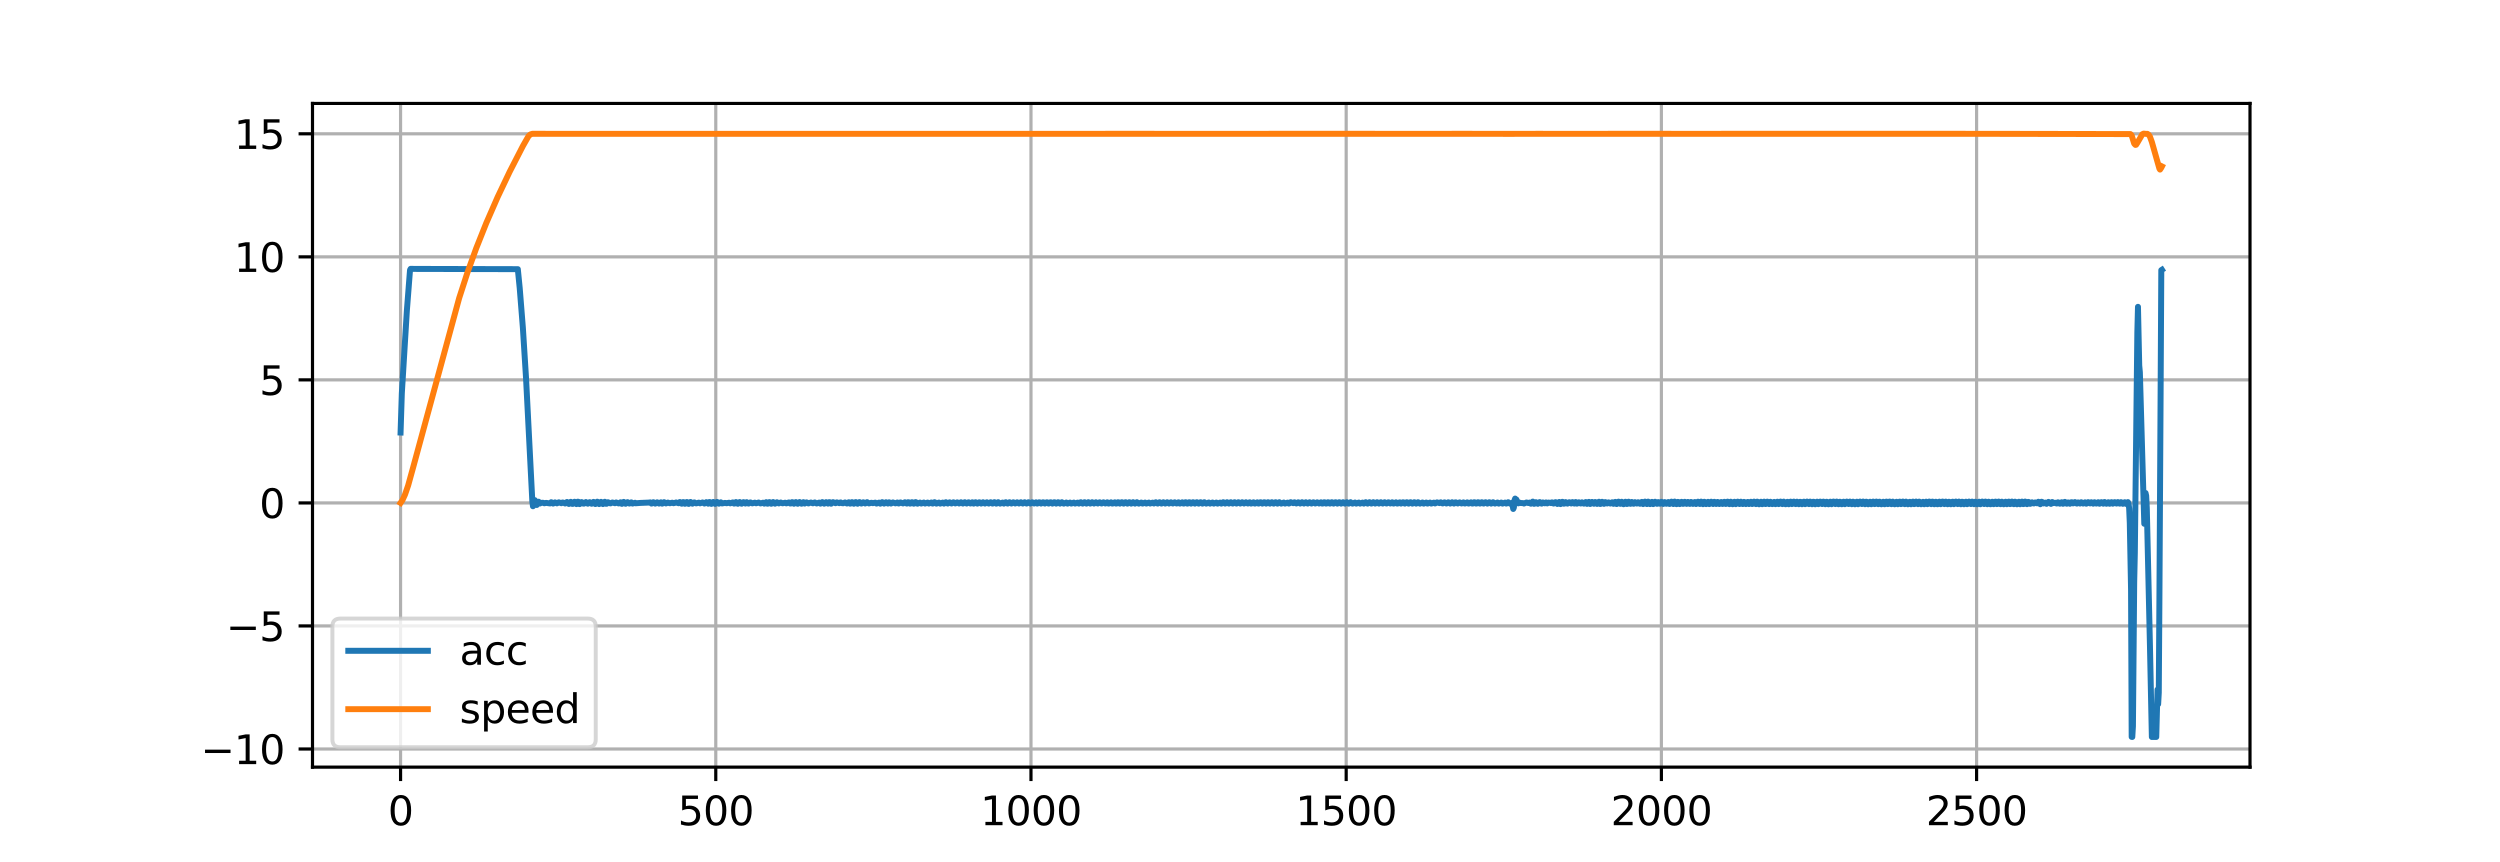 <?xml version="1.0" encoding="utf-8" standalone="no"?>
<!DOCTYPE svg PUBLIC "-//W3C//DTD SVG 1.1//EN"
  "http://www.w3.org/Graphics/SVG/1.1/DTD/svg11.dtd">
<svg height="216.72pt" version="1.1" viewBox="0 0 628.56 216.72" width="628.56pt" xmlns="http://www.w3.org/2000/svg" xmlns:xlink="http://www.w3.org/1999/xlink">
 <defs>
  <style type="text/css">*{stroke-linecap:butt;stroke-linejoin:round;}</style>
 </defs>
 <g id="figure_1">
  <g id="patch_1">
   <path d="M 0 216.72 
L 628.56 216.72 
L 628.56 0 
L 0 0 
z
" style="fill:#ffffff;"/>
  </g>
  <g id="axes_1">
   <g id="patch_2">
    <path d="M 78.57 192.881 
L 565.704 192.881 
L 565.704 26.006 
L 78.57 26.006 
z
" style="fill:#ffffff;"/>
   </g>
   <g id="matplotlib.axis_1">
    <g id="xtick_1">
     <g id="line2d_1">
      <path clip-path="url(#pf6b3b39eb5)" d="M 100.712 192.881 
L 100.712 26.006 
" style="fill:none;stroke:#b0b0b0;stroke-linecap:square;stroke-width:0.8;"/>
     </g>
     <g id="line2d_2">
      <defs>
       <path d="M 0 0 
L 0 3.5 
" id="mb92f1b1dfb" style="stroke:#000000;stroke-width:0.8;"/>
      </defs>
      <g>
       <use style="stroke:#000000;stroke-width:0.8;" x="100.712" xlink:href="#mb92f1b1dfb" y="192.881"/>
      </g>
     </g>
     <g id="text_1">
      <!-- 0 -->
      <g transform="translate(97.531 207.479)scale(0.1 -0.1)">
       <defs>
        <path d="M 2034 4250 
Q 1547 4250 1301 3770 
Q 1056 3291 1056 2328 
Q 1056 1369 1301 889 
Q 1547 409 2034 409 
Q 2525 409 2770 889 
Q 3016 1369 3016 2328 
Q 3016 3291 2770 3770 
Q 2525 4250 2034 4250 
z
M 2034 4750 
Q 2819 4750 3233 4129 
Q 3647 3509 3647 2328 
Q 3647 1150 3233 529 
Q 2819 -91 2034 -91 
Q 1250 -91 836 529 
Q 422 1150 422 2328 
Q 422 3509 836 4129 
Q 1250 4750 2034 4750 
z
" id="DejaVuSans-30" transform="scale(0.016)"/>
       </defs>
       <use xlink:href="#DejaVuSans-30"/>
      </g>
     </g>
    </g>
    <g id="xtick_2">
     <g id="line2d_3">
      <path clip-path="url(#pf6b3b39eb5)" d="M 179.962 192.881 
L 179.962 26.006 
" style="fill:none;stroke:#b0b0b0;stroke-linecap:square;stroke-width:0.8;"/>
     </g>
     <g id="line2d_4">
      <g>
       <use style="stroke:#000000;stroke-width:0.8;" x="179.962" xlink:href="#mb92f1b1dfb" y="192.881"/>
      </g>
     </g>
     <g id="text_2">
      <!-- 500 -->
      <g transform="translate(170.419 207.479)scale(0.1 -0.1)">
       <defs>
        <path d="M 691 4666 
L 3169 4666 
L 3169 4134 
L 1269 4134 
L 1269 2991 
Q 1406 3038 1543 3061 
Q 1681 3084 1819 3084 
Q 2600 3084 3056 2656 
Q 3513 2228 3513 1497 
Q 3513 744 3044 326 
Q 2575 -91 1722 -91 
Q 1428 -91 1123 -41 
Q 819 9 494 109 
L 494 744 
Q 775 591 1075 516 
Q 1375 441 1709 441 
Q 2250 441 2565 725 
Q 2881 1009 2881 1497 
Q 2881 1984 2565 2268 
Q 2250 2553 1709 2553 
Q 1456 2553 1204 2497 
Q 953 2441 691 2322 
L 691 4666 
z
" id="DejaVuSans-35" transform="scale(0.016)"/>
       </defs>
       <use xlink:href="#DejaVuSans-35"/>
       <use x="63.623" xlink:href="#DejaVuSans-30"/>
       <use x="127.246" xlink:href="#DejaVuSans-30"/>
      </g>
     </g>
    </g>
    <g id="xtick_3">
     <g id="line2d_5">
      <path clip-path="url(#pf6b3b39eb5)" d="M 259.212 192.881 
L 259.212 26.006 
" style="fill:none;stroke:#b0b0b0;stroke-linecap:square;stroke-width:0.8;"/>
     </g>
     <g id="line2d_6">
      <g>
       <use style="stroke:#000000;stroke-width:0.8;" x="259.212" xlink:href="#mb92f1b1dfb" y="192.881"/>
      </g>
     </g>
     <g id="text_3">
      <!-- 1000 -->
      <g transform="translate(246.487 207.479)scale(0.1 -0.1)">
       <defs>
        <path d="M 794 531 
L 1825 531 
L 1825 4091 
L 703 3866 
L 703 4441 
L 1819 4666 
L 2450 4666 
L 2450 531 
L 3481 531 
L 3481 0 
L 794 0 
L 794 531 
z
" id="DejaVuSans-31" transform="scale(0.016)"/>
       </defs>
       <use xlink:href="#DejaVuSans-31"/>
       <use x="63.623" xlink:href="#DejaVuSans-30"/>
       <use x="127.246" xlink:href="#DejaVuSans-30"/>
       <use x="190.869" xlink:href="#DejaVuSans-30"/>
      </g>
     </g>
    </g>
    <g id="xtick_4">
     <g id="line2d_7">
      <path clip-path="url(#pf6b3b39eb5)" d="M 338.463 192.881 
L 338.463 26.006 
" style="fill:none;stroke:#b0b0b0;stroke-linecap:square;stroke-width:0.8;"/>
     </g>
     <g id="line2d_8">
      <g>
       <use style="stroke:#000000;stroke-width:0.8;" x="338.463" xlink:href="#mb92f1b1dfb" y="192.881"/>
      </g>
     </g>
     <g id="text_4">
      <!-- 1500 -->
      <g transform="translate(325.738 207.479)scale(0.1 -0.1)">
       <use xlink:href="#DejaVuSans-31"/>
       <use x="63.623" xlink:href="#DejaVuSans-35"/>
       <use x="127.246" xlink:href="#DejaVuSans-30"/>
       <use x="190.869" xlink:href="#DejaVuSans-30"/>
      </g>
     </g>
    </g>
    <g id="xtick_5">
     <g id="line2d_9">
      <path clip-path="url(#pf6b3b39eb5)" d="M 417.713 192.881 
L 417.713 26.006 
" style="fill:none;stroke:#b0b0b0;stroke-linecap:square;stroke-width:0.8;"/>
     </g>
     <g id="line2d_10">
      <g>
       <use style="stroke:#000000;stroke-width:0.8;" x="417.713" xlink:href="#mb92f1b1dfb" y="192.881"/>
      </g>
     </g>
     <g id="text_5">
      <!-- 2000 -->
      <g transform="translate(404.988 207.479)scale(0.1 -0.1)">
       <defs>
        <path d="M 1228 531 
L 3431 531 
L 3431 0 
L 469 0 
L 469 531 
Q 828 903 1448 1529 
Q 2069 2156 2228 2338 
Q 2531 2678 2651 2914 
Q 2772 3150 2772 3378 
Q 2772 3750 2511 3984 
Q 2250 4219 1831 4219 
Q 1534 4219 1204 4116 
Q 875 4013 500 3803 
L 500 4441 
Q 881 4594 1212 4672 
Q 1544 4750 1819 4750 
Q 2544 4750 2975 4387 
Q 3406 4025 3406 3419 
Q 3406 3131 3298 2873 
Q 3191 2616 2906 2266 
Q 2828 2175 2409 1742 
Q 1991 1309 1228 531 
z
" id="DejaVuSans-32" transform="scale(0.016)"/>
       </defs>
       <use xlink:href="#DejaVuSans-32"/>
       <use x="63.623" xlink:href="#DejaVuSans-30"/>
       <use x="127.246" xlink:href="#DejaVuSans-30"/>
       <use x="190.869" xlink:href="#DejaVuSans-30"/>
      </g>
     </g>
    </g>
    <g id="xtick_6">
     <g id="line2d_11">
      <path clip-path="url(#pf6b3b39eb5)" d="M 496.963 192.881 
L 496.963 26.006 
" style="fill:none;stroke:#b0b0b0;stroke-linecap:square;stroke-width:0.8;"/>
     </g>
     <g id="line2d_12">
      <g>
       <use style="stroke:#000000;stroke-width:0.8;" x="496.963" xlink:href="#mb92f1b1dfb" y="192.881"/>
      </g>
     </g>
     <g id="text_6">
      <!-- 2500 -->
      <g transform="translate(484.238 207.479)scale(0.1 -0.1)">
       <use xlink:href="#DejaVuSans-32"/>
       <use x="63.623" xlink:href="#DejaVuSans-35"/>
       <use x="127.246" xlink:href="#DejaVuSans-30"/>
       <use x="190.869" xlink:href="#DejaVuSans-30"/>
      </g>
     </g>
    </g>
   </g>
   <g id="matplotlib.axis_2">
    <g id="ytick_1">
     <g id="line2d_13">
      <path clip-path="url(#pf6b3b39eb5)" d="M 78.57 188.313 
L 565.704 188.313 
" style="fill:none;stroke:#b0b0b0;stroke-linecap:square;stroke-width:0.8;"/>
     </g>
     <g id="line2d_14">
      <defs>
       <path d="M 0 0 
L -3.5 0 
" id="mcccdb3a3f8" style="stroke:#000000;stroke-width:0.8;"/>
      </defs>
      <g>
       <use style="stroke:#000000;stroke-width:0.8;" x="78.57" xlink:href="#mcccdb3a3f8" y="188.313"/>
      </g>
     </g>
     <g id="text_7">
      <!-- −10 -->
      <g transform="translate(50.465 192.113)scale(0.1 -0.1)">
       <defs>
        <path d="M 678 2272 
L 4684 2272 
L 4684 1741 
L 678 1741 
L 678 2272 
z
" id="DejaVuSans-2212" transform="scale(0.016)"/>
       </defs>
       <use xlink:href="#DejaVuSans-2212"/>
       <use x="83.789" xlink:href="#DejaVuSans-31"/>
       <use x="147.412" xlink:href="#DejaVuSans-30"/>
      </g>
     </g>
    </g>
    <g id="ytick_2">
     <g id="line2d_15">
      <path clip-path="url(#pf6b3b39eb5)" d="M 78.57 157.38 
L 565.704 157.38 
" style="fill:none;stroke:#b0b0b0;stroke-linecap:square;stroke-width:0.8;"/>
     </g>
     <g id="line2d_16">
      <g>
       <use style="stroke:#000000;stroke-width:0.8;" x="78.57" xlink:href="#mcccdb3a3f8" y="157.38"/>
      </g>
     </g>
     <g id="text_8">
      <!-- −5 -->
      <g transform="translate(56.828 161.179)scale(0.1 -0.1)">
       <use xlink:href="#DejaVuSans-2212"/>
       <use x="83.789" xlink:href="#DejaVuSans-35"/>
      </g>
     </g>
    </g>
    <g id="ytick_3">
     <g id="line2d_17">
      <path clip-path="url(#pf6b3b39eb5)" d="M 78.57 126.446 
L 565.704 126.446 
" style="fill:none;stroke:#b0b0b0;stroke-linecap:square;stroke-width:0.8;"/>
     </g>
     <g id="line2d_18">
      <g>
       <use style="stroke:#000000;stroke-width:0.8;" x="78.57" xlink:href="#mcccdb3a3f8" y="126.446"/>
      </g>
     </g>
     <g id="text_9">
      <!-- 0 -->
      <g transform="translate(65.207 130.245)scale(0.1 -0.1)">
       <use xlink:href="#DejaVuSans-30"/>
      </g>
     </g>
    </g>
    <g id="ytick_4">
     <g id="line2d_19">
      <path clip-path="url(#pf6b3b39eb5)" d="M 78.57 95.513 
L 565.704 95.513 
" style="fill:none;stroke:#b0b0b0;stroke-linecap:square;stroke-width:0.8;"/>
     </g>
     <g id="line2d_20">
      <g>
       <use style="stroke:#000000;stroke-width:0.8;" x="78.57" xlink:href="#mcccdb3a3f8" y="95.513"/>
      </g>
     </g>
     <g id="text_10">
      <!-- 5 -->
      <g transform="translate(65.207 99.312)scale(0.1 -0.1)">
       <use xlink:href="#DejaVuSans-35"/>
      </g>
     </g>
    </g>
    <g id="ytick_5">
     <g id="line2d_21">
      <path clip-path="url(#pf6b3b39eb5)" d="M 78.57 64.579 
L 565.704 64.579 
" style="fill:none;stroke:#b0b0b0;stroke-linecap:square;stroke-width:0.8;"/>
     </g>
     <g id="line2d_22">
      <g>
       <use style="stroke:#000000;stroke-width:0.8;" x="78.57" xlink:href="#mcccdb3a3f8" y="64.579"/>
      </g>
     </g>
     <g id="text_11">
      <!-- 10 -->
      <g transform="translate(58.845 68.378)scale(0.1 -0.1)">
       <use xlink:href="#DejaVuSans-31"/>
       <use x="63.623" xlink:href="#DejaVuSans-30"/>
      </g>
     </g>
    </g>
    <g id="ytick_6">
     <g id="line2d_23">
      <path clip-path="url(#pf6b3b39eb5)" d="M 78.57 33.646 
L 565.704 33.646 
" style="fill:none;stroke:#b0b0b0;stroke-linecap:square;stroke-width:0.8;"/>
     </g>
     <g id="line2d_24">
      <g>
       <use style="stroke:#000000;stroke-width:0.8;" x="78.57" xlink:href="#mcccdb3a3f8" y="33.646"/>
      </g>
     </g>
     <g id="text_12">
      <!-- 15 -->
      <g transform="translate(58.845 37.445)scale(0.1 -0.1)">
       <use xlink:href="#DejaVuSans-31"/>
       <use x="63.623" xlink:href="#DejaVuSans-35"/>
      </g>
     </g>
    </g>
   </g>
   <g id="line2d_25">
    <path clip-path="url(#pf6b3b39eb5)" d="M 100.712 108.749 
L 101.029 98.886 
L 102.297 78.069 
L 103.09 67.879 
L 103.248 67.596 
L 104.516 67.611 
L 130.193 67.674 
L 130.669 72.443 
L 131.461 82.389 
L 132.254 94.998 
L 133.839 126.016 
L 133.997 127.285 
L 134.156 127.117 
L 134.473 125.757 
L 134.631 126.121 
L 134.79 126.804 
L 134.948 126.966 
L 135.265 126.198 
L 135.424 126.143 
L 135.741 126.593 
L 136.058 126.434 
L 136.533 126.397 
L 136.85 126.537 
L 137.326 126.437 
L 138.277 126.578 
L 138.594 126.265 
L 139.069 126.617 
L 139.545 126.309 
L 140.02 126.557 
L 140.337 126.397 
L 140.496 126.292 
L 141.13 126.524 
L 141.447 126.334 
L 141.764 126.405 
L 142.081 126.595 
L 142.239 126.546 
L 142.556 126.211 
L 143.032 126.705 
L 143.507 126.171 
L 143.824 126.677 
L 143.983 126.702 
L 144.458 126.154 
L 144.934 126.741 
L 145.251 126.138 
L 145.409 126.16 
L 145.726 126.75 
L 145.885 126.652 
L 146.202 126.237 
L 146.36 126.283 
L 146.677 126.629 
L 146.836 126.627 
L 147.311 126.227 
L 147.787 126.641 
L 148.262 126.256 
L 148.579 126.526 
L 148.738 126.654 
L 148.896 126.61 
L 149.213 126.19 
L 149.372 126.249 
L 149.689 126.732 
L 149.847 126.595 
L 150.164 126.138 
L 150.64 126.737 
L 151.115 126.178 
L 151.591 126.736 
L 152.066 126.161 
L 152.383 126.669 
L 152.542 126.654 
L 152.859 126.271 
L 153.176 126.449 
L 153.493 126.566 
L 153.968 126.335 
L 154.602 126.525 
L 154.919 126.326 
L 155.236 126.472 
L 155.553 126.579 
L 156.029 126.281 
L 156.346 126.683 
L 156.504 126.61 
L 156.821 126.193 
L 157.297 126.664 
L 157.772 126.254 
L 158.248 126.607 
L 158.723 126.306 
L 159.04 126.612 
L 159.674 126.404 
L 159.833 126.536 
L 160.942 126.451 
L 163.32 126.352 
L 163.478 126.307 
L 163.795 126.614 
L 163.954 126.56 
L 164.271 126.267 
L 164.746 126.623 
L 165.222 126.29 
L 165.697 126.612 
L 166.173 126.292 
L 166.49 126.634 
L 166.965 126.26 
L 167.441 126.578 
L 167.916 126.356 
L 168.392 126.532 
L 169.026 126.386 
L 169.343 126.52 
L 169.818 126.398 
L 169.977 126.329 
L 170.611 126.525 
L 170.928 126.223 
L 171.403 126.646 
L 171.72 126.246 
L 171.879 126.25 
L 172.196 126.669 
L 172.354 126.624 
L 172.671 126.223 
L 172.83 126.266 
L 173.147 126.7 
L 173.305 126.584 
L 173.622 126.209 
L 174.098 126.64 
L 174.573 126.314 
L 175.049 126.566 
L 175.683 126.374 
L 176 126.552 
L 176.317 126.441 
L 176.634 126.329 
L 177.109 126.608 
L 177.585 126.249 
L 178.06 126.643 
L 178.377 126.216 
L 178.536 126.257 
L 178.853 126.687 
L 179.011 126.612 
L 179.328 126.211 
L 179.487 126.304 
L 179.804 126.687 
L 179.962 126.573 
L 180.279 126.198 
L 180.755 126.637 
L 181.23 126.294 
L 181.547 126.578 
L 182.34 126.427 
L 182.657 126.534 
L 183.291 126.39 
L 183.608 126.557 
L 183.925 126.435 
L 184.242 126.317 
L 184.559 126.618 
L 184.717 126.594 
L 185.034 126.229 
L 185.193 126.302 
L 185.51 126.669 
L 185.985 126.228 
L 186.461 126.651 
L 186.936 126.25 
L 187.412 126.602 
L 187.729 126.254 
L 188.046 126.502 
L 188.204 126.616 
L 188.68 126.314 
L 189.155 126.559 
L 189.789 126.375 
L 190.106 126.54 
L 190.423 126.446 
L 190.74 126.344 
L 191.216 126.581 
L 191.85 126.387 
L 192.167 126.632 
L 192.642 126.256 
L 192.959 126.646 
L 193.118 126.616 
L 193.435 126.242 
L 193.593 126.285 
L 193.91 126.656 
L 194.069 126.581 
L 194.386 126.229 
L 194.861 126.64 
L 195.337 126.276 
L 195.812 126.572 
L 196.288 126.337 
L 196.763 126.55 
L 197.397 126.389 
L 197.714 126.563 
L 198.031 126.419 
L 198.348 126.326 
L 198.665 126.6 
L 198.824 126.588 
L 199.141 126.253 
L 199.299 126.288 
L 199.616 126.653 
L 199.775 126.576 
L 200.092 126.234 
L 200.409 126.56 
L 200.567 126.662 
L 201.043 126.229 
L 201.518 126.646 
L 201.994 126.26 
L 202.311 126.611 
L 202.628 126.432 
L 202.786 126.301 
L 203.103 126.467 
L 203.262 126.579 
L 203.579 126.442 
L 203.896 126.341 
L 204.371 126.551 
L 204.847 126.32 
L 205.322 126.588 
L 205.956 126.362 
L 206.273 126.63 
L 206.749 126.24 
L 207.224 126.64 
L 207.7 126.253 
L 208.175 126.62 
L 208.492 126.248 
L 208.651 126.275 
L 208.968 126.647 
L 209.285 126.385 
L 209.443 126.253 
L 210.077 126.518 
L 210.394 126.302 
L 211.028 126.515 
L 211.345 126.314 
L 211.662 126.501 
L 211.979 126.538 
L 212.455 126.32 
L 212.93 126.593 
L 213.406 126.278 
L 213.723 126.629 
L 213.881 126.599 
L 214.198 126.25 
L 214.357 126.298 
L 214.674 126.653 
L 214.832 126.582 
L 215.149 126.231 
L 215.308 126.32 
L 215.625 126.654 
L 216.1 126.233 
L 216.576 126.61 
L 217.051 126.284 
L 217.527 126.59 
L 217.844 126.364 
L 218.002 126.25 
L 218.478 126.577 
L 219.112 126.4 
L 219.429 126.516 
L 220.063 126.37 
L 220.38 126.611 
L 221.014 126.365 
L 221.331 126.637 
L 221.806 126.249 
L 222.282 126.621 
L 222.757 126.276 
L 223.233 126.604 
L 223.55 126.286 
L 223.867 126.473 
L 224.025 126.604 
L 224.342 126.416 
L 224.501 126.315 
L 224.818 126.448 
L 225.135 126.56 
L 225.61 126.333 
L 225.927 126.588 
L 226.086 126.562 
L 226.403 126.319 
L 226.72 126.447 
L 227.037 126.582 
L 227.512 126.28 
L 227.988 126.612 
L 228.305 126.268 
L 228.463 126.289 
L 228.78 126.619 
L 228.939 126.596 
L 229.256 126.269 
L 229.414 126.294 
L 229.731 126.637 
L 229.89 126.593 
L 230.207 126.234 
L 230.365 126.308 
L 230.682 126.64 
L 231.316 126.354 
L 231.633 126.607 
L 232.267 126.346 
L 232.584 126.61 
L 233.218 126.359 
L 233.535 126.607 
L 234.169 126.336 
L 234.486 126.616 
L 234.803 126.395 
L 234.962 126.262 
L 235.12 126.327 
L 235.437 126.626 
L 236.071 126.355 
L 236.388 126.622 
L 237.022 126.363 
L 237.339 126.621 
L 237.815 126.265 
L 238.29 126.603 
L 238.766 126.295 
L 239.241 126.592 
L 239.717 126.287 
L 240.192 126.575 
L 240.668 126.303 
L 241.143 126.591 
L 241.619 126.28 
L 242.094 126.609 
L 242.57 126.268 
L 243.045 126.603 
L 243.521 126.284 
L 243.996 126.6 
L 244.472 126.283 
L 244.789 126.619 
L 244.947 126.579 
L 245.264 126.277 
L 245.423 126.32 
L 245.74 126.619 
L 246.057 126.404 
L 246.215 126.284 
L 246.374 126.333 
L 246.691 126.613 
L 247.008 126.393 
L 247.166 126.276 
L 247.483 126.51 
L 247.642 126.612 
L 247.959 126.397 
L 248.117 126.283 
L 248.434 126.502 
L 248.593 126.609 
L 248.91 126.411 
L 249.068 126.276 
L 249.227 126.327 
L 249.544 126.618 
L 249.861 126.401 
L 250.019 126.257 
L 250.178 126.324 
L 250.495 126.633 
L 250.812 126.391 
L 250.97 126.26 
L 251.287 126.526 
L 251.446 126.626 
L 252.08 126.355 
L 252.397 126.622 
L 252.872 126.264 
L 253.348 126.614 
L 253.823 126.272 
L 254.299 126.602 
L 254.774 126.285 
L 255.25 126.592 
L 255.725 126.287 
L 256.201 126.599 
L 256.676 126.276 
L 257.152 126.604 
L 257.627 126.275 
L 258.103 126.607 
L 258.578 126.271 
L 259.054 126.602 
L 259.529 126.282 
L 260.005 126.593 
L 260.48 126.296 
L 260.797 126.612 
L 261.114 126.433 
L 261.273 126.284 
L 261.431 126.309 
L 261.748 126.611 
L 262.065 126.426 
L 262.224 126.285 
L 262.382 126.31 
L 262.699 126.61 
L 263.016 126.426 
L 263.175 126.285 
L 263.333 126.309 
L 263.65 126.613 
L 263.967 126.423 
L 264.126 126.28 
L 264.284 126.31 
L 264.601 126.619 
L 264.918 126.419 
L 265.077 126.272 
L 265.235 126.309 
L 265.552 126.623 
L 265.869 126.409 
L 266.028 126.271 
L 266.186 126.318 
L 266.503 126.622 
L 266.82 126.393 
L 266.979 126.265 
L 267.296 126.517 
L 267.454 126.626 
L 268.088 126.347 
L 268.405 126.621 
L 269.039 126.355 
L 269.356 126.614 
L 269.99 126.359 
L 270.307 126.612 
L 270.941 126.367 
L 271.258 126.617 
L 271.734 126.265 
L 272.209 126.62 
L 272.685 126.264 
L 273.16 126.619 
L 273.636 126.263 
L 274.111 126.618 
L 274.587 126.269 
L 275.062 126.609 
L 275.538 126.28 
L 276.013 126.598 
L 276.489 126.285 
L 276.964 126.596 
L 277.44 126.289 
L 277.915 126.592 
L 278.391 126.29 
L 278.708 126.607 
L 278.866 126.59 
L 279.342 126.292 
L 279.659 126.613 
L 279.817 126.587 
L 280.293 126.295 
L 280.61 126.618 
L 280.768 126.583 
L 281.085 126.277 
L 281.244 126.3 
L 281.561 126.624 
L 281.878 126.42 
L 282.036 126.268 
L 282.195 126.306 
L 282.512 126.626 
L 282.829 126.409 
L 282.987 126.267 
L 283.146 126.316 
L 283.463 126.626 
L 283.78 126.4 
L 283.938 126.264 
L 284.097 126.322 
L 284.414 126.625 
L 284.731 126.387 
L 284.889 126.26 
L 285.206 126.52 
L 285.365 126.624 
L 285.682 126.387 
L 285.84 126.262 
L 286.157 126.524 
L 286.316 126.624 
L 286.95 126.348 
L 287.267 126.615 
L 287.901 126.353 
L 288.218 126.611 
L 288.852 126.357 
L 289.169 126.603 
L 289.803 126.372 
L 290.12 126.6 
L 290.595 126.276 
L 291.071 126.612 
L 291.546 126.273 
L 292.022 126.613 
L 292.497 126.278 
L 292.973 126.611 
L 293.448 126.279 
L 293.924 126.606 
L 294.399 126.284 
L 294.875 126.601 
L 295.35 126.29 
L 295.826 126.594 
L 296.301 126.29 
L 296.618 126.609 
L 296.777 126.592 
L 297.252 126.293 
L 297.569 126.613 
L 297.728 126.587 
L 298.045 126.277 
L 298.203 126.297 
L 298.52 126.619 
L 298.679 126.58 
L 298.996 126.275 
L 299.154 126.304 
L 299.471 126.622 
L 299.788 126.417 
L 299.947 126.271 
L 300.105 126.31 
L 300.422 126.625 
L 300.739 126.409 
L 300.898 126.268 
L 301.056 126.316 
L 301.373 126.624 
L 301.69 126.405 
L 301.849 126.268 
L 302.007 126.325 
L 302.324 126.626 
L 302.641 126.394 
L 302.8 126.267 
L 303.117 126.516 
L 303.275 126.624 
L 303.909 126.34 
L 304.226 126.625 
L 304.86 126.347 
L 305.177 126.623 
L 305.811 126.354 
L 306.128 126.621 
L 306.762 126.362 
L 307.079 126.62 
L 307.555 126.264 
L 308.03 126.617 
L 308.506 126.266 
L 308.981 126.615 
L 309.457 126.267 
L 309.932 126.612 
L 310.408 126.268 
L 310.883 126.611 
L 311.359 126.27 
L 311.834 126.607 
L 312.31 126.274 
L 312.785 126.602 
L 313.261 126.279 
L 313.736 126.598 
L 314.212 126.283 
L 314.529 126.608 
L 314.687 126.591 
L 315.163 126.291 
L 315.48 126.614 
L 315.638 126.585 
L 316.114 126.296 
L 316.431 126.618 
L 316.748 126.43 
L 316.906 126.279 
L 317.065 126.303 
L 317.382 126.621 
L 317.699 126.422 
L 317.857 126.276 
L 318.016 126.309 
L 318.333 126.623 
L 318.65 126.413 
L 318.808 126.27 
L 318.967 126.314 
L 319.284 126.626 
L 319.601 126.401 
L 319.76 126.267 
L 319.918 126.321 
L 320.235 126.628 
L 320.552 126.393 
L 320.711 126.266 
L 320.869 126.328 
L 321.186 126.625 
L 321.503 126.386 
L 321.661 126.263 
L 321.978 126.524 
L 322.137 126.623 
L 322.771 126.347 
L 323.088 126.618 
L 323.722 126.367 
L 324.039 126.611 
L 324.197 126.554 
L 324.514 126.259 
L 325.149 126.515 
L 325.466 126.287 
L 325.941 126.586 
L 326.417 126.284 
L 326.892 126.608 
L 327.368 126.265 
L 327.843 126.61 
L 328.319 126.278 
L 328.794 126.609 
L 329.27 126.28 
L 329.745 126.604 
L 330.221 126.282 
L 330.696 126.596 
L 331.172 126.292 
L 331.647 126.596 
L 332.123 126.29 
L 332.44 126.613 
L 332.598 126.59 
L 332.915 126.282 
L 333.074 126.296 
L 333.391 126.614 
L 333.549 126.586 
L 333.866 126.28 
L 334.025 126.299 
L 334.342 126.617 
L 334.5 126.58 
L 334.817 126.274 
L 334.976 126.303 
L 335.293 126.621 
L 335.61 126.42 
L 335.768 126.275 
L 335.927 126.31 
L 336.244 126.623 
L 336.561 126.414 
L 336.719 126.269 
L 336.878 126.313 
L 337.195 126.627 
L 337.512 126.405 
L 337.67 126.266 
L 337.829 126.322 
L 338.146 126.628 
L 338.463 126.399 
L 338.621 126.265 
L 338.938 126.511 
L 339.097 126.628 
L 339.414 126.387 
L 339.572 126.261 
L 339.889 126.523 
L 340.048 126.627 
L 340.682 126.344 
L 340.999 126.624 
L 341.633 126.351 
L 341.95 126.624 
L 342.584 126.362 
L 342.901 126.621 
L 343.376 126.263 
L 343.852 126.619 
L 344.327 126.261 
L 344.803 126.617 
L 345.278 126.263 
L 345.754 126.614 
L 346.229 126.264 
L 346.705 126.613 
L 347.18 126.269 
L 347.656 126.608 
L 348.131 126.275 
L 348.607 126.601 
L 349.082 126.282 
L 349.558 126.595 
L 350.033 126.286 
L 350.35 126.605 
L 350.509 126.592 
L 350.984 126.29 
L 351.301 126.61 
L 351.46 126.585 
L 351.935 126.297 
L 352.252 126.616 
L 352.569 126.433 
L 352.728 126.282 
L 352.886 126.304 
L 353.203 126.621 
L 353.52 126.423 
L 353.679 126.274 
L 353.837 126.309 
L 354.154 126.626 
L 354.471 126.414 
L 354.63 126.271 
L 354.788 126.315 
L 355.105 126.626 
L 355.422 126.405 
L 355.581 126.27 
L 355.739 126.324 
L 356.056 126.625 
L 356.373 126.394 
L 356.532 126.267 
L 356.849 126.513 
L 357.007 126.627 
L 357.641 126.338 
L 357.958 126.627 
L 358.592 126.348 
L 358.909 126.618 
L 359.543 126.354 
L 359.86 126.614 
L 360.494 126.372 
L 360.811 126.583 
L 361.128 126.412 
L 361.287 126.306 
L 361.921 126.492 
L 362.238 126.292 
L 362.713 126.584 
L 363.189 126.302 
L 363.664 126.595 
L 364.14 126.285 
L 364.615 126.612 
L 365.091 126.278 
L 365.566 126.618 
L 365.883 126.309 
L 366.042 126.3 
L 366.517 126.591 
L 366.993 126.308 
L 367.468 126.587 
L 367.944 126.31 
L 368.261 126.596 
L 368.419 126.588 
L 368.895 126.305 
L 369.212 126.603 
L 369.37 126.593 
L 369.846 126.296 
L 370.163 126.609 
L 370.321 126.592 
L 370.638 126.277 
L 370.797 126.298 
L 371.114 126.611 
L 371.272 126.589 
L 371.589 126.274 
L 371.748 126.3 
L 372.065 126.615 
L 372.223 126.577 
L 372.54 126.273 
L 372.699 126.311 
L 373.016 126.617 
L 373.333 126.408 
L 373.491 126.274 
L 373.65 126.32 
L 373.967 126.619 
L 374.284 126.404 
L 374.442 126.27 
L 374.601 126.329 
L 374.918 126.62 
L 375.235 126.398 
L 375.393 126.27 
L 375.71 126.515 
L 375.869 126.618 
L 376.503 126.342 
L 376.82 126.619 
L 377.454 126.351 
L 377.771 126.62 
L 378.405 126.361 
L 378.722 126.615 
L 379.197 126.268 
L 379.673 126.635 
L 380.148 126.424 
L 380.465 127.965 
L 380.624 127.616 
L 380.782 125.758 
L 380.941 125.355 
L 381.099 125.702 
L 381.258 125.591 
L 381.575 126.461 
L 381.733 126.555 
L 381.892 126.299 
L 382.05 126.451 
L 383.001 126.501 
L 383.16 126.602 
L 383.794 126.334 
L 384.269 126.478 
L 384.586 126.363 
L 384.903 126.649 
L 385.062 126.542 
L 385.379 126.115 
L 385.696 126.675 
L 385.854 126.631 
L 386.171 126.263 
L 386.33 126.35 
L 386.647 126.672 
L 387.122 126.237 
L 387.598 126.628 
L 387.915 126.323 
L 388.39 126.548 
L 388.707 126.325 
L 389.024 126.568 
L 389.341 126.353 
L 389.975 126.487 
L 390.134 126.317 
L 390.292 126.319 
L 390.609 126.606 
L 390.926 126.407 
L 391.085 126.255 
L 391.243 126.3 
L 391.56 126.711 
L 392.036 126.21 
L 392.353 126.74 
L 392.511 126.638 
L 392.828 126.165 
L 393.145 126.635 
L 393.304 126.635 
L 393.621 126.236 
L 393.779 126.31 
L 394.096 126.622 
L 394.572 126.265 
L 395.047 126.587 
L 395.364 126.24 
L 395.84 126.615 
L 396.157 126.225 
L 396.474 126.63 
L 396.632 126.573 
L 396.949 126.286 
L 397.425 126.597 
L 397.742 126.295 
L 398.059 126.494 
L 398.217 126.634 
L 398.376 126.549 
L 398.693 126.228 
L 399.01 126.686 
L 399.168 126.584 
L 399.485 126.18 
L 399.802 126.716 
L 399.961 126.628 
L 400.278 126.2 
L 400.753 126.659 
L 401.07 126.215 
L 401.229 126.287 
L 401.546 126.698 
L 401.704 126.582 
L 402.021 126.151 
L 402.338 126.719 
L 402.497 126.667 
L 402.814 126.165 
L 403.289 126.681 
L 403.606 126.234 
L 404.082 126.589 
L 404.399 126.31 
L 404.557 126.351 
L 404.874 126.608 
L 405.35 126.281 
L 405.667 126.678 
L 405.825 126.547 
L 405.984 126.246 
L 406.142 126.188 
L 406.459 126.729 
L 406.618 126.647 
L 406.935 126.127 
L 407.41 126.685 
L 407.727 126.159 
L 407.886 126.26 
L 408.203 126.773 
L 408.678 126.15 
L 408.995 126.716 
L 409.154 126.693 
L 409.471 126.14 
L 409.946 126.676 
L 410.263 126.213 
L 410.422 126.341 
L 410.58 126.62 
L 410.739 126.661 
L 411.056 126.253 
L 411.531 126.61 
L 411.848 126.279 
L 412.007 126.321 
L 412.324 126.668 
L 412.799 126.192 
L 413.116 126.738 
L 413.275 126.649 
L 413.592 126.115 
L 414.067 126.734 
L 414.384 126.12 
L 414.543 126.258 
L 414.86 126.748 
L 415.335 126.182 
L 415.652 126.748 
L 415.811 126.648 
L 416.128 126.153 
L 416.603 126.671 
L 416.92 126.237 
L 417.079 126.351 
L 417.237 126.644 
L 417.396 126.641 
L 417.713 126.17 
L 418.188 126.706 
L 418.505 126.237 
L 418.664 126.282 
L 418.981 126.669 
L 419.456 126.229 
L 419.773 126.718 
L 419.932 126.622 
L 420.249 126.128 
L 420.724 126.729 
L 421.041 126.109 
L 421.2 126.264 
L 421.517 126.754 
L 421.834 126.19 
L 421.992 126.216 
L 422.309 126.742 
L 422.468 126.587 
L 422.785 126.179 
L 423.102 126.685 
L 423.26 126.672 
L 423.577 126.167 
L 424.053 126.686 
L 424.37 126.2 
L 424.528 126.303 
L 424.845 126.699 
L 425.162 126.207 
L 425.321 126.282 
L 425.638 126.698 
L 426.113 126.221 
L 426.43 126.725 
L 426.589 126.609 
L 426.906 126.14 
L 427.381 126.714 
L 427.698 126.12 
L 427.857 126.271 
L 428.174 126.763 
L 428.491 126.163 
L 428.649 126.212 
L 428.966 126.744 
L 429.442 126.176 
L 429.759 126.74 
L 429.917 126.659 
L 430.234 126.144 
L 430.71 126.72 
L 431.027 126.169 
L 431.185 126.277 
L 431.502 126.719 
L 431.819 126.205 
L 431.978 126.252 
L 432.295 126.722 
L 432.77 126.217 
L 433.087 126.713 
L 433.246 126.593 
L 433.563 126.165 
L 433.88 126.711 
L 434.038 126.674 
L 434.355 126.128 
L 434.514 126.302 
L 434.672 126.668 
L 434.831 126.753 
L 435.148 126.146 
L 435.306 126.216 
L 435.623 126.772 
L 436.099 126.163 
L 436.416 126.759 
L 436.574 126.634 
L 436.891 126.129 
L 437.367 126.724 
L 437.684 126.142 
L 437.842 126.282 
L 438.159 126.733 
L 438.476 126.187 
L 438.635 126.239 
L 438.952 126.739 
L 439.427 126.2 
L 439.744 126.73 
L 439.903 126.597 
L 440.22 126.162 
L 440.537 126.723 
L 440.695 126.665 
L 441.012 126.118 
L 441.488 126.747 
L 441.805 126.127 
L 441.963 126.217 
L 442.28 126.788 
L 442.756 126.155 
L 443.073 126.769 
L 443.231 126.631 
L 443.548 126.128 
L 443.865 126.726 
L 444.024 126.703 
L 444.341 126.125 
L 444.816 126.746 
L 445.133 126.16 
L 445.292 126.24 
L 445.609 126.751 
L 446.084 126.195 
L 446.401 126.754 
L 446.56 126.605 
L 446.877 126.143 
L 447.194 126.739 
L 447.352 126.675 
L 447.669 126.113 
L 448.145 126.745 
L 448.462 126.12 
L 448.62 126.233 
L 448.937 126.781 
L 449.413 126.164 
L 449.73 126.781 
L 449.888 126.619 
L 450.205 126.128 
L 450.522 126.737 
L 450.681 126.688 
L 450.998 126.117 
L 451.473 126.744 
L 451.79 126.137 
L 451.949 126.251 
L 452.266 126.771 
L 452.583 126.168 
L 452.741 126.192 
L 453.058 126.775 
L 453.217 126.597 
L 453.375 126.219 
L 453.534 126.132 
L 453.851 126.757 
L 454.009 126.683 
L 454.326 126.109 
L 454.802 126.743 
L 455.119 126.117 
L 455.277 126.245 
L 455.594 126.778 
L 455.911 126.153 
L 456.07 126.18 
L 456.387 126.786 
L 456.545 126.598 
L 456.862 126.132 
L 457.179 126.755 
L 457.338 126.676 
L 457.655 126.114 
L 458.13 126.733 
L 458.447 126.124 
L 458.606 126.268 
L 458.923 126.773 
L 459.24 126.15 
L 459.398 126.194 
L 459.715 126.79 
L 460.191 126.133 
L 460.508 126.774 
L 460.666 126.673 
L 460.983 126.103 
L 461.459 126.738 
L 461.776 126.107 
L 461.934 126.262 
L 462.251 126.778 
L 462.568 126.148 
L 462.727 126.185 
L 463.044 126.783 
L 463.519 126.141 
L 463.836 126.769 
L 463.995 126.659 
L 464.312 126.112 
L 464.787 126.726 
L 465.104 126.113 
L 465.263 126.283 
L 465.58 126.77 
L 465.897 126.138 
L 466.055 126.201 
L 466.372 126.79 
L 466.848 126.143 
L 467.165 126.778 
L 467.323 126.656 
L 467.64 126.108 
L 468.116 126.727 
L 468.433 126.106 
L 468.591 126.281 
L 468.908 126.771 
L 469.225 126.137 
L 469.384 126.201 
L 469.701 126.787 
L 470.176 126.15 
L 470.493 126.777 
L 470.652 126.646 
L 470.969 126.114 
L 471.286 126.736 
L 471.444 126.716 
L 471.761 126.11 
L 471.92 126.297 
L 472.078 126.676 
L 472.237 126.764 
L 472.554 126.13 
L 472.712 126.215 
L 473.029 126.789 
L 473.505 126.153 
L 473.822 126.783 
L 473.98 126.638 
L 474.297 126.114 
L 474.614 126.746 
L 474.773 126.714 
L 475.09 126.103 
L 475.248 126.302 
L 475.407 126.685 
L 475.565 126.764 
L 475.882 126.126 
L 476.041 126.217 
L 476.358 126.788 
L 476.833 126.158 
L 477.15 126.779 
L 477.309 126.63 
L 477.626 126.122 
L 477.943 126.747 
L 478.101 126.704 
L 478.418 126.106 
L 478.894 126.759 
L 479.211 126.122 
L 479.369 126.228 
L 479.686 126.786 
L 480.162 126.165 
L 480.479 126.784 
L 480.637 126.622 
L 480.954 126.122 
L 481.271 126.752 
L 481.43 126.698 
L 481.747 126.106 
L 482.222 126.753 
L 482.539 126.122 
L 482.698 126.238 
L 483.015 126.783 
L 483.49 126.17 
L 483.807 126.781 
L 483.966 126.61 
L 484.283 126.131 
L 484.6 126.758 
L 484.758 126.687 
L 485.075 126.101 
L 485.551 126.755 
L 485.868 126.116 
L 486.026 126.242 
L 486.343 126.785 
L 486.66 126.156 
L 486.819 126.175 
L 487.136 126.785 
L 487.294 126.603 
L 487.611 126.128 
L 487.928 126.768 
L 488.087 126.685 
L 488.404 126.104 
L 488.879 126.745 
L 489.196 126.114 
L 489.355 126.255 
L 489.672 126.777 
L 489.989 126.159 
L 490.147 126.182 
L 490.464 126.784 
L 490.623 126.591 
L 490.781 126.213 
L 490.94 126.136 
L 491.257 126.766 
L 491.415 126.676 
L 491.732 126.106 
L 492.208 126.737 
L 492.525 126.112 
L 492.683 126.264 
L 493 126.782 
L 493.317 126.148 
L 493.476 126.18 
L 493.793 126.784 
L 493.951 126.588 
L 494.11 126.213 
L 494.268 126.141 
L 494.585 126.764 
L 494.744 126.667 
L 495.061 126.111 
L 495.536 126.732 
L 495.853 126.115 
L 496.012 126.27 
L 496.329 126.769 
L 496.646 126.149 
L 496.804 126.199 
L 497.121 126.781 
L 497.597 126.146 
L 497.914 126.779 
L 498.072 126.662 
L 498.389 126.105 
L 498.865 126.729 
L 499.182 126.112 
L 499.34 126.276 
L 499.657 126.77 
L 499.974 126.144 
L 500.133 126.201 
L 500.45 126.785 
L 500.925 126.148 
L 501.242 126.767 
L 501.401 126.648 
L 501.718 126.116 
L 502.035 126.738 
L 502.193 126.718 
L 502.51 126.107 
L 502.669 126.291 
L 502.986 126.767 
L 503.303 126.135 
L 503.461 126.208 
L 503.778 126.786 
L 504.254 126.146 
L 504.571 126.77 
L 504.729 126.645 
L 505.046 126.118 
L 505.363 126.741 
L 505.522 126.714 
L 505.839 126.106 
L 505.997 126.299 
L 506.156 126.678 
L 506.314 126.767 
L 506.631 126.131 
L 506.79 126.213 
L 507.107 126.79 
L 507.582 126.151 
L 507.899 126.782 
L 508.058 126.639 
L 508.375 126.114 
L 508.692 126.746 
L 508.85 126.713 
L 509.167 126.105 
L 509.326 126.304 
L 509.484 126.683 
L 509.643 126.756 
L 509.96 126.182 
L 510.118 126.241 
L 510.435 126.685 
L 510.911 126.293 
L 511.228 126.564 
L 511.386 126.579 
L 511.703 126.326 
L 512.179 126.545 
L 512.496 126.157 
L 512.971 126.773 
L 513.288 126.156 
L 513.447 126.205 
L 513.764 126.58 
L 514.239 126.363 
L 514.556 126.673 
L 514.715 126.554 
L 515.032 126.19 
L 515.666 126.689 
L 515.983 126.218 
L 516.3 126.498 
L 516.775 126.398 
L 517.092 126.599 
L 517.409 126.291 
L 517.568 126.331 
L 517.885 126.643 
L 518.36 126.274 
L 518.677 126.662 
L 518.836 126.606 
L 519.153 126.182 
L 519.628 126.647 
L 519.945 126.329 
L 520.104 126.346 
L 520.421 126.657 
L 520.579 126.545 
L 520.738 126.287 
L 520.896 126.271 
L 521.213 126.566 
L 521.372 126.522 
L 521.689 126.231 
L 522.164 126.617 
L 522.481 126.316 
L 522.64 126.378 
L 522.957 126.606 
L 523.274 126.272 
L 523.591 126.511 
L 523.749 126.607 
L 524.225 126.294 
L 524.542 126.64 
L 524.7 126.569 
L 525.017 126.247 
L 525.493 126.571 
L 525.81 126.275 
L 526.285 126.636 
L 526.602 126.277 
L 526.761 126.331 
L 527.078 126.615 
L 527.553 126.266 
L 527.87 126.653 
L 528.029 126.565 
L 528.346 126.256 
L 528.821 126.64 
L 529.138 126.215 
L 529.614 126.654 
L 530.089 126.272 
L 530.406 126.66 
L 530.882 126.256 
L 531.199 126.639 
L 531.357 126.584 
L 531.674 126.247 
L 532.15 126.611 
L 532.467 126.234 
L 532.942 126.632 
L 533.259 126.251 
L 533.418 126.31 
L 533.735 126.67 
L 534.21 126.269 
L 534.527 126.688 
L 534.686 126.599 
L 535.003 126.24 
L 535.161 126.542 
L 535.32 127.83 
L 535.478 131.47 
L 535.795 148.143 
L 535.954 185.272 
L 536.112 185.286 
L 536.271 182.615 
L 536.588 146.443 
L 536.746 139.096 
L 537.38 83.493 
L 537.539 77.146 
L 537.856 91.892 
L 538.014 93.613 
L 538.648 115.582 
L 539.124 131.687 
L 539.441 123.952 
L 539.599 124.632 
L 539.758 127.779 
L 540.55 162.42 
L 541.026 185.296 
L 542.135 185.284 
L 542.452 173.385 
L 542.611 177.044 
L 542.769 174.194 
L 542.928 150.642 
L 543.245 96.104 
L 543.403 67.924 
L 543.562 67.823 
L 543.562 67.823 
" style="fill:none;stroke:#1f77b4;stroke-linecap:square;stroke-width:1.5;"/>
   </g>
   <g id="line2d_26">
    <path clip-path="url(#pf6b3b39eb5)" d="M 100.712 126.446 
L 101.188 125.749 
L 101.822 124.367 
L 102.614 122.066 
L 103.882 117.484 
L 115.453 74.927 
L 117.513 68.567 
L 119.732 62.425 
L 122.268 56.063 
L 125.121 49.536 
L 128.133 43.202 
L 131.461 36.721 
L 132.888 34.215 
L 133.363 33.795 
L 133.839 33.641 
L 137.643 33.646 
L 242.253 33.647 
L 285.048 33.645 
L 300.581 33.646 
L 315.163 33.646 
L 326.575 33.644 
L 355.264 33.646 
L 369.846 33.645 
L 380.465 33.655 
L 381.416 33.648 
L 386.647 33.645 
L 394.413 33.647 
L 412.165 33.644 
L 430.234 33.647 
L 436.257 33.643 
L 493.476 33.645 
L 499.816 33.648 
L 535.637 33.71 
L 535.954 34.046 
L 536.588 36.109 
L 536.905 36.435 
L 537.063 36.399 
L 537.38 35.913 
L 538.648 33.739 
L 538.965 33.592 
L 539.599 33.659 
L 539.916 33.655 
L 540.233 33.871 
L 540.55 34.364 
L 541.026 35.692 
L 542.928 42.394 
L 543.086 42.636 
L 543.403 42.163 
L 543.562 41.847 
L 543.562 41.847 
" style="fill:none;stroke:#ff7f0e;stroke-linecap:square;stroke-width:1.5;"/>
   </g>
   <g id="patch_3">
    <path d="M 78.57 192.881 
L 78.57 26.006 
" style="fill:none;stroke:#000000;stroke-linecap:square;stroke-linejoin:miter;stroke-width:0.8;"/>
   </g>
   <g id="patch_4">
    <path d="M 565.704 192.881 
L 565.704 26.006 
" style="fill:none;stroke:#000000;stroke-linecap:square;stroke-linejoin:miter;stroke-width:0.8;"/>
   </g>
   <g id="patch_5">
    <path d="M 78.57 192.881 
L 565.704 192.881 
" style="fill:none;stroke:#000000;stroke-linecap:square;stroke-linejoin:miter;stroke-width:0.8;"/>
   </g>
   <g id="patch_6">
    <path d="M 78.57 26.006 
L 565.704 26.006 
" style="fill:none;stroke:#000000;stroke-linecap:square;stroke-linejoin:miter;stroke-width:0.8;"/>
   </g>
   <g id="legend_1">
    <g id="patch_7">
     <path d="M 85.57 187.881 
L 147.782 187.881 
Q 149.782 187.881 149.782 185.881 
L 149.782 157.525 
Q 149.782 155.525 147.782 155.525 
L 85.57 155.525 
Q 83.57 155.525 83.57 157.525 
L 83.57 185.881 
Q 83.57 187.881 85.57 187.881 
z
" style="fill:#ffffff;opacity:0.8;stroke:#cccccc;stroke-linejoin:miter;"/>
    </g>
    <g id="line2d_27">
     <path d="M 87.57 163.623 
L 107.57 163.623 
" style="fill:none;stroke:#1f77b4;stroke-linecap:square;stroke-width:1.5;"/>
    </g>
    <g id="line2d_28"/>
    <g id="text_13">
     <!-- acc -->
     <g transform="translate(115.57 167.123)scale(0.1 -0.1)">
      <defs>
       <path d="M 2194 1759 
Q 1497 1759 1228 1600 
Q 959 1441 959 1056 
Q 959 750 1161 570 
Q 1363 391 1709 391 
Q 2188 391 2477 730 
Q 2766 1069 2766 1631 
L 2766 1759 
L 2194 1759 
z
M 3341 1997 
L 3341 0 
L 2766 0 
L 2766 531 
Q 2569 213 2275 61 
Q 1981 -91 1556 -91 
Q 1019 -91 701 211 
Q 384 513 384 1019 
Q 384 1609 779 1909 
Q 1175 2209 1959 2209 
L 2766 2209 
L 2766 2266 
Q 2766 2663 2505 2880 
Q 2244 3097 1772 3097 
Q 1472 3097 1187 3025 
Q 903 2953 641 2809 
L 641 3341 
Q 956 3463 1253 3523 
Q 1550 3584 1831 3584 
Q 2591 3584 2966 3190 
Q 3341 2797 3341 1997 
z
" id="DejaVuSans-61" transform="scale(0.016)"/>
       <path d="M 3122 3366 
L 3122 2828 
Q 2878 2963 2633 3030 
Q 2388 3097 2138 3097 
Q 1578 3097 1268 2742 
Q 959 2388 959 1747 
Q 959 1106 1268 751 
Q 1578 397 2138 397 
Q 2388 397 2633 464 
Q 2878 531 3122 666 
L 3122 134 
Q 2881 22 2623 -34 
Q 2366 -91 2075 -91 
Q 1284 -91 818 406 
Q 353 903 353 1747 
Q 353 2603 823 3093 
Q 1294 3584 2113 3584 
Q 2378 3584 2631 3529 
Q 2884 3475 3122 3366 
z
" id="DejaVuSans-63" transform="scale(0.016)"/>
      </defs>
      <use xlink:href="#DejaVuSans-61"/>
      <use x="61.279" xlink:href="#DejaVuSans-63"/>
      <use x="116.26" xlink:href="#DejaVuSans-63"/>
     </g>
    </g>
    <g id="line2d_29">
     <path d="M 87.57 178.301 
L 107.57 178.301 
" style="fill:none;stroke:#ff7f0e;stroke-linecap:square;stroke-width:1.5;"/>
    </g>
    <g id="line2d_30"/>
    <g id="text_14">
     <!-- speed -->
     <g transform="translate(115.57 181.801)scale(0.1 -0.1)">
      <defs>
       <path d="M 2834 3397 
L 2834 2853 
Q 2591 2978 2328 3040 
Q 2066 3103 1784 3103 
Q 1356 3103 1142 2972 
Q 928 2841 928 2578 
Q 928 2378 1081 2264 
Q 1234 2150 1697 2047 
L 1894 2003 
Q 2506 1872 2764 1633 
Q 3022 1394 3022 966 
Q 3022 478 2636 193 
Q 2250 -91 1575 -91 
Q 1294 -91 989 -36 
Q 684 19 347 128 
L 347 722 
Q 666 556 975 473 
Q 1284 391 1588 391 
Q 1994 391 2212 530 
Q 2431 669 2431 922 
Q 2431 1156 2273 1281 
Q 2116 1406 1581 1522 
L 1381 1569 
Q 847 1681 609 1914 
Q 372 2147 372 2553 
Q 372 3047 722 3315 
Q 1072 3584 1716 3584 
Q 2034 3584 2315 3537 
Q 2597 3491 2834 3397 
z
" id="DejaVuSans-73" transform="scale(0.016)"/>
       <path d="M 1159 525 
L 1159 -1331 
L 581 -1331 
L 581 3500 
L 1159 3500 
L 1159 2969 
Q 1341 3281 1617 3432 
Q 1894 3584 2278 3584 
Q 2916 3584 3314 3078 
Q 3713 2572 3713 1747 
Q 3713 922 3314 415 
Q 2916 -91 2278 -91 
Q 1894 -91 1617 61 
Q 1341 213 1159 525 
z
M 3116 1747 
Q 3116 2381 2855 2742 
Q 2594 3103 2138 3103 
Q 1681 3103 1420 2742 
Q 1159 2381 1159 1747 
Q 1159 1113 1420 752 
Q 1681 391 2138 391 
Q 2594 391 2855 752 
Q 3116 1113 3116 1747 
z
" id="DejaVuSans-70" transform="scale(0.016)"/>
       <path d="M 3597 1894 
L 3597 1613 
L 953 1613 
Q 991 1019 1311 708 
Q 1631 397 2203 397 
Q 2534 397 2845 478 
Q 3156 559 3463 722 
L 3463 178 
Q 3153 47 2828 -22 
Q 2503 -91 2169 -91 
Q 1331 -91 842 396 
Q 353 884 353 1716 
Q 353 2575 817 3079 
Q 1281 3584 2069 3584 
Q 2775 3584 3186 3129 
Q 3597 2675 3597 1894 
z
M 3022 2063 
Q 3016 2534 2758 2815 
Q 2500 3097 2075 3097 
Q 1594 3097 1305 2825 
Q 1016 2553 972 2059 
L 3022 2063 
z
" id="DejaVuSans-65" transform="scale(0.016)"/>
       <path d="M 2906 2969 
L 2906 4863 
L 3481 4863 
L 3481 0 
L 2906 0 
L 2906 525 
Q 2725 213 2448 61 
Q 2172 -91 1784 -91 
Q 1150 -91 751 415 
Q 353 922 353 1747 
Q 353 2572 751 3078 
Q 1150 3584 1784 3584 
Q 2172 3584 2448 3432 
Q 2725 3281 2906 2969 
z
M 947 1747 
Q 947 1113 1208 752 
Q 1469 391 1925 391 
Q 2381 391 2643 752 
Q 2906 1113 2906 1747 
Q 2906 2381 2643 2742 
Q 2381 3103 1925 3103 
Q 1469 3103 1208 2742 
Q 947 2381 947 1747 
z
" id="DejaVuSans-64" transform="scale(0.016)"/>
      </defs>
      <use xlink:href="#DejaVuSans-73"/>
      <use x="52.1" xlink:href="#DejaVuSans-70"/>
      <use x="115.576" xlink:href="#DejaVuSans-65"/>
      <use x="177.1" xlink:href="#DejaVuSans-65"/>
      <use x="238.623" xlink:href="#DejaVuSans-64"/>
     </g>
    </g>
   </g>
  </g>
 </g>
 <defs>
  <clipPath id="pf6b3b39eb5">
   <rect height="166.874" width="487.134" x="78.57" y="26.006"/>
  </clipPath>
 </defs>
</svg>
